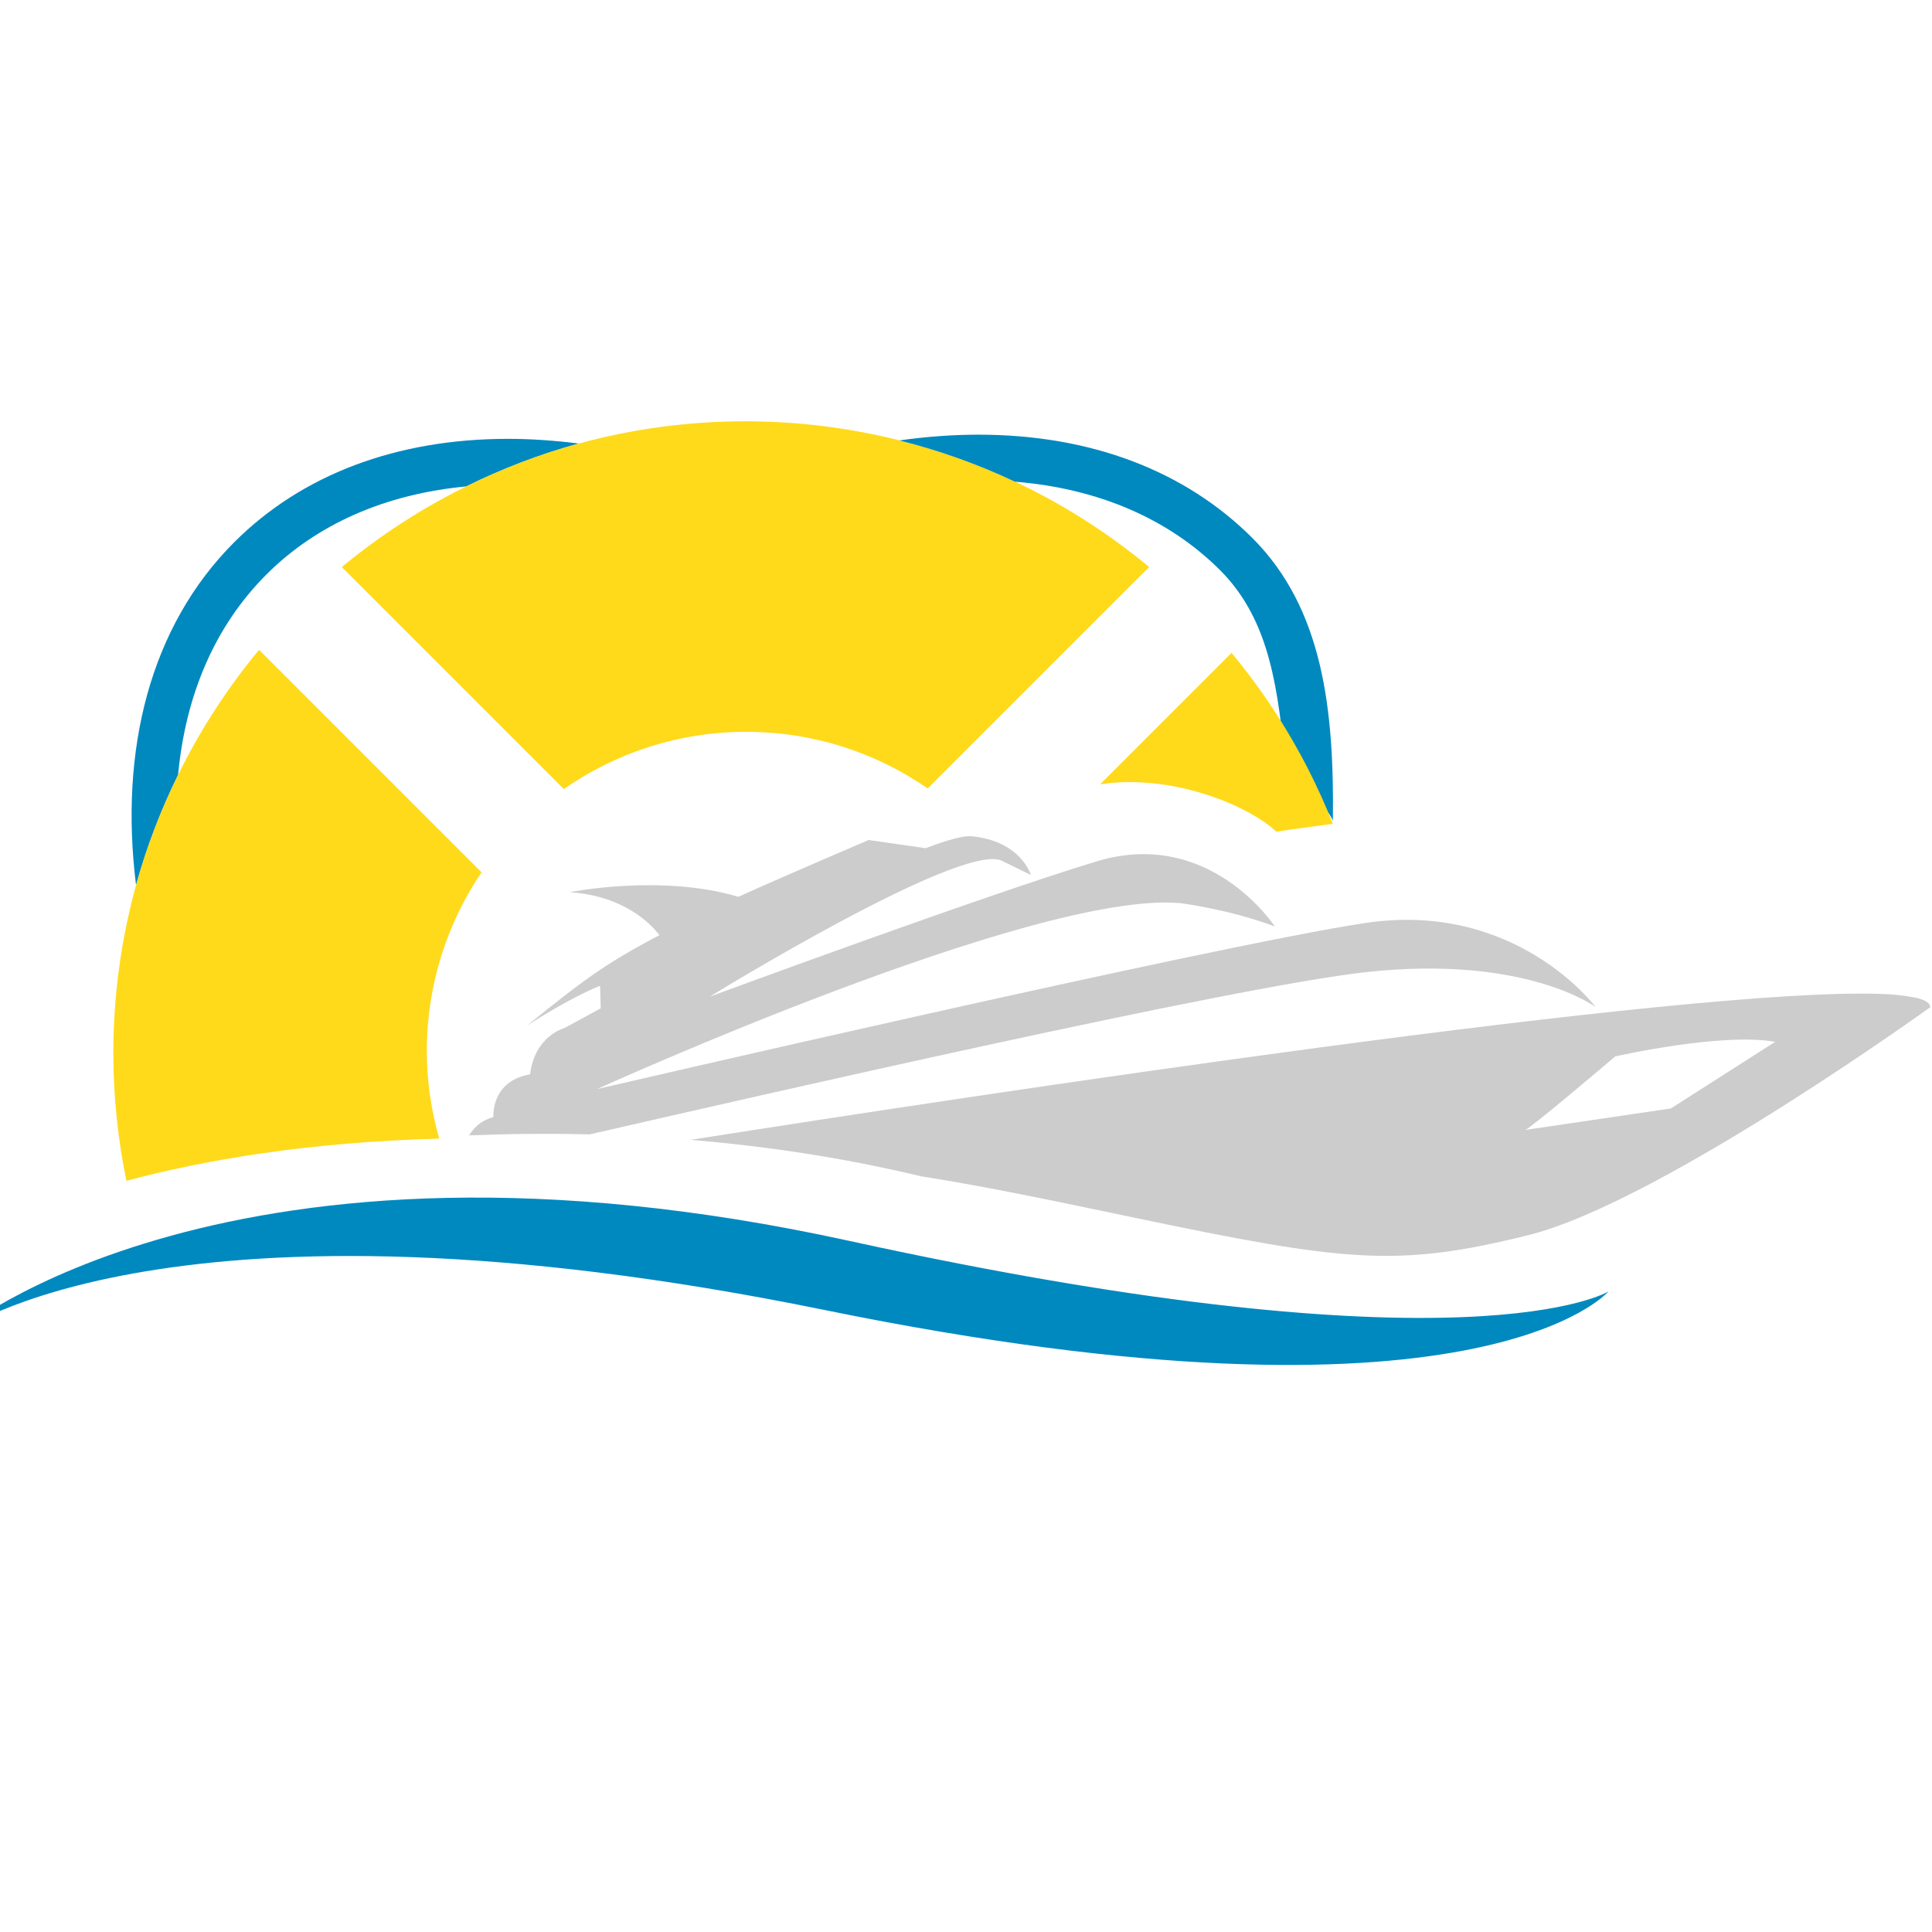 <?xml version="1.0" encoding="UTF-8"?>
<svg xmlns="http://www.w3.org/2000/svg" xmlns:xlink="http://www.w3.org/1999/xlink" width="300px" height="300px" viewBox="0 0 454 454" version="1.1">
  <title>icon</title>
  <g id="icon" stroke="none" stroke-width="1" fill="none" fill-rule="evenodd">
    <g transform="translate(-10, 99)">
      <path d="M-2.69675538e-14,214.251 C-2.69675538e-14,214.251 63.576,160.623 209.507,192.583 C355.446,224.54 387.953,204.493 387.953,204.493 C387.953,204.493 357.613,240.249 203.73,208.828 C49.852,177.413 -2.69675538e-14,214.251 -2.69675538e-14,214.251" id="Fill-34" fill="#0089BF"></path>
      <path d="M65.037,28.42 C45.267,48.193 38.003,77.144 41.969,109.018 C44.451,99.996 47.791,91.343 51.848,83.095 C53.568,64.574 60.35,48.25 72.613,35.991 C84.458,24.154 100.55,17.094 119.55,15.303 C127.96,11.155 136.796,7.743 146.011,5.226 C140.409,4.524 134.852,4.122 129.399,4.122 C103.188,4.122 80.928,12.525 65.037,28.42" id="Fill-35" fill="#0089BF"></path>
      <path d="M228.005,86.28 L280.04,34.245 C270.483,26.313 259.917,19.557 248.572,14.187 C239.946,10.107 230.852,6.862 221.413,4.49 C209.818,1.586 197.688,0 185.183,0 C171.622,0 158.486,1.822 146.015,5.226 C136.796,7.746 127.96,11.155 119.55,15.307 C109.052,20.487 99.237,26.852 90.322,34.257 L142.492,86.428 C154.641,77.953 169.417,72.973 185.353,72.973 C201.195,72.973 215.891,77.899 228.005,86.28" id="Fill-36" fill="#FFDA1A"></path>
      <path d="M110.297,148.022 C110.297,132.45 115.045,117.978 123.167,105.989 L70.882,53.7 C63.435,62.665 57.044,72.537 51.848,83.099 C47.791,91.339 44.459,99.996 41.969,109.014 C38.496,121.607 36.633,134.856 36.633,148.55 C36.633,158.809 37.726,168.813 39.707,178.484 C58.042,173.569 82.294,169.401 113.219,168.559 C111.355,162.023 110.297,155.15 110.297,148.022" id="Fill-37" fill="#FFDA1A"></path>
      <path d="M304.307,27.44 C288.412,11.545 266.149,3.143 239.946,3.143 C233.843,3.143 227.622,3.609 221.333,4.494 C230.768,6.858 239.866,10.107 248.481,14.187 C268.054,15.777 284.617,22.897 296.732,35.012 C308.732,47.017 310.311,63.606 312.205,81.638 C314.353,85.828 321.462,89.449 323.208,93.859 C324.908,93.627 321.466,94.083 323.212,93.859 C323.534,67.933 320.953,44.083 304.307,27.44" id="Fill-38" fill="#0089BF"></path>
      <path d="M323.212,94.584 C321.466,90.181 319.523,85.873 317.378,81.683 C312.376,71.926 306.345,62.775 299.4,54.418 L268.506,85.308 C284.962,82.758 303.062,90.026 309.936,96.436 C314.619,95.711 312.672,96.041 317.894,95.309 C319.633,95.07 321.416,94.831 323.212,94.584" id="Fill-39" fill="#FFDA1A"></path>
      <path d="M148.561,167.568 C186.629,158.854 299.825,132.86 331.053,129.436 C368.49,125.334 384.954,137.638 384.954,137.638 C384.954,137.638 366.3,112.551 330.78,117.902 C295.251,123.25 150.307,156.919 150.307,156.919 C150.307,156.919 252.967,110.266 287.255,113.215 C287.255,113.215 298.811,114.642 309.567,118.718 C309.567,118.718 294.371,95.328 267.69,103.412 C241.004,111.492 176.768,135.213 176.768,135.213 C176.768,135.213 235.505,99.009 245.308,103.218 L252.231,106.604 C252.231,106.604 249.98,98.611 238.253,97.51 C236.355,97.332 232.537,98.413 227.512,100.319 L214.141,98.394 C214.141,98.394 196.261,105.989 183.516,111.735 C165.359,106.327 143.889,110.653 143.889,110.653 C156.512,111.534 162.763,117.887 164.965,120.753 C151.859,127.615 146.497,131.79 133.786,142.048 C133.786,142.048 143.259,135.782 151.013,132.644 L151.161,137.946 C145.867,140.804 142.595,142.603 142.595,142.603 C142.595,142.603 135.638,144.417 134.575,153.457 C125.269,155.047 125.941,163.507 125.941,163.507 C123.06,164.289 121.33,165.97 120.248,167.8 C129.228,167.439 138.69,167.322 148.561,167.568" id="Fill-40" fill="#CBCCCB"></path>
      <path d="M402.633,161.477 L368.445,166.521 C370.061,165.792 387.342,151.138 389.683,149.149 C389.623,149.187 389.623,149.187 389.554,149.252 C389.554,149.252 414.433,143.567 427.155,145.817 L402.633,161.477 Z M460.554,135.532 C460.554,135.532 456.527,134.64 452.026,134.564 C406.827,132.905 240.837,158.072 172.271,168.855 C189.653,170.305 207.826,172.965 226.21,177.364 C226.26,177.379 226.309,177.391 226.366,177.402 C242.652,179.979 258.683,183.406 276.495,187.13 C326.161,197.517 338.226,198.906 369.097,191.259 C385.064,187.293 409.791,173.098 429.948,160.315 L429.975,160.296 L429.99,160.285 C448.777,148.364 463.59,137.68 463.59,137.68 C463.59,136.75 462.505,136.048 460.554,135.532 L460.554,135.532 Z" id="Fill-41" fill="#CBCCCB"></path>
    </g>
  </g>
</svg>
